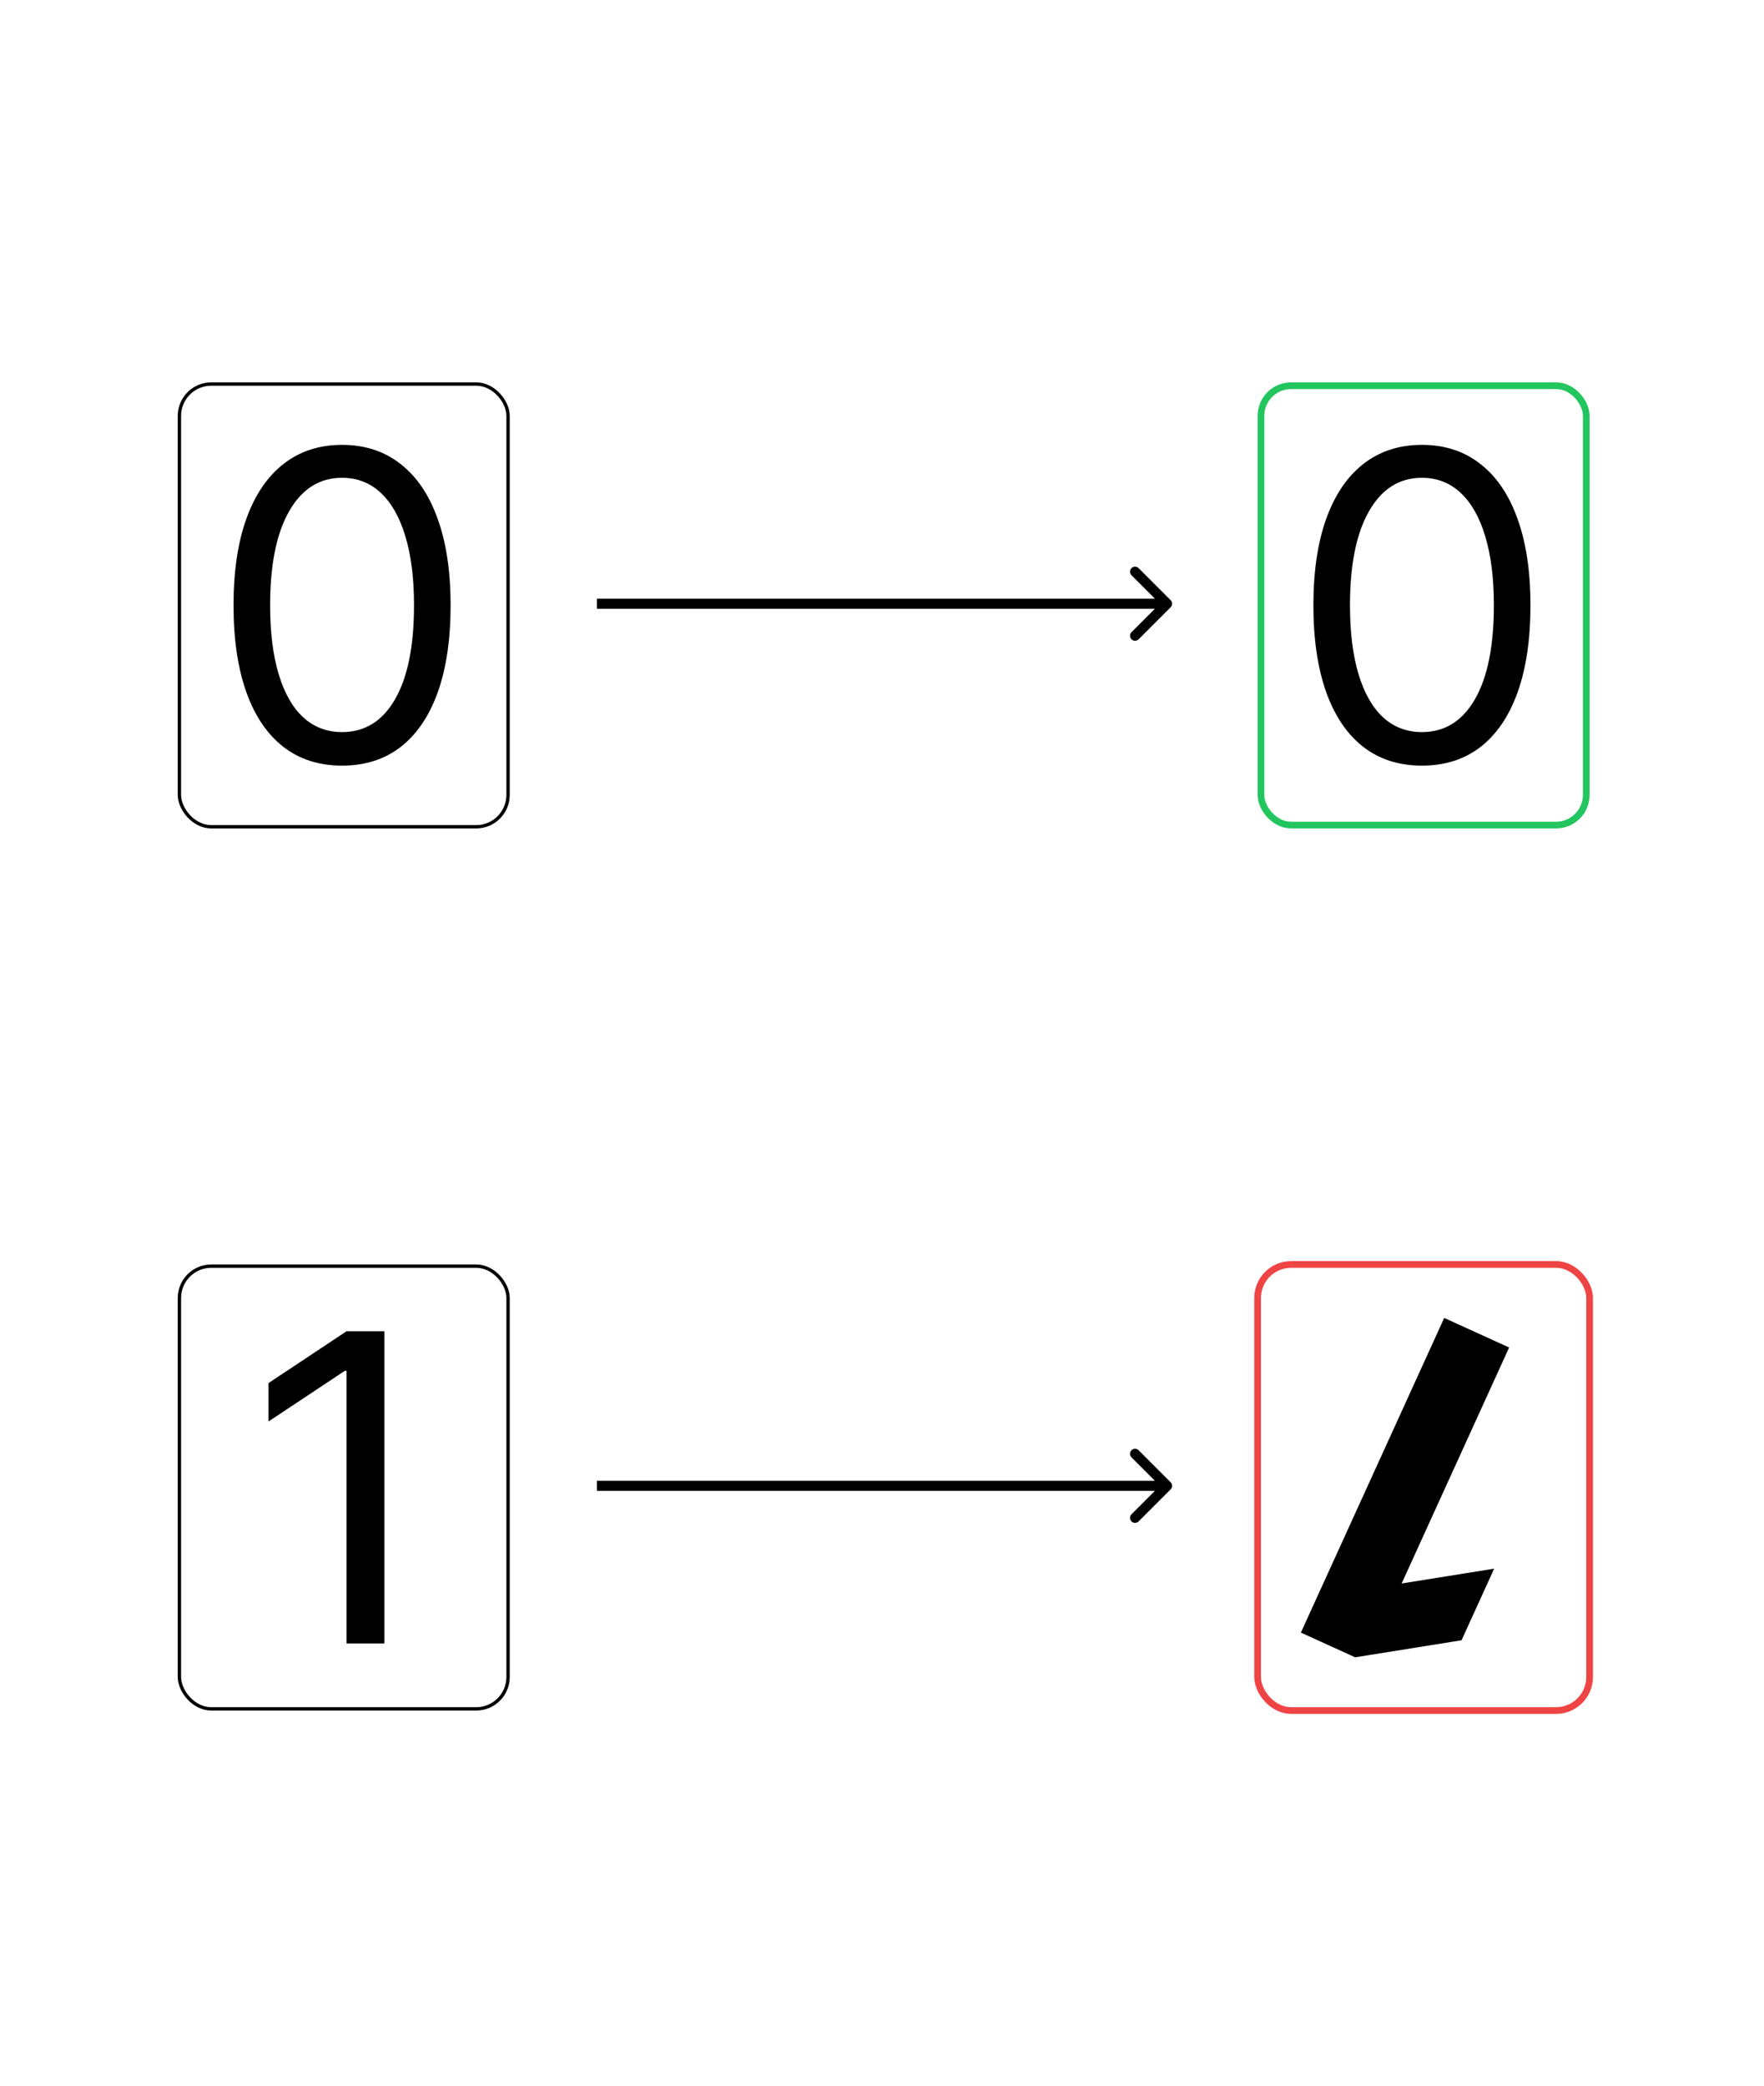 <svg width="526" height="622" viewBox="0 0 526 622" fill="none" xmlns="http://www.w3.org/2000/svg">
<rect width="526" height="622" fill="#E5E5E5"/>
<rect width="526" height="622" fill="white"/>
<rect x="53.5" y="114.5" width="98" height="132" rx="9.5" stroke="black"/>
<path d="M102 228.273C95.151 228.273 89.318 226.409 84.5 222.682C79.682 218.924 76 213.485 73.454 206.364C70.909 199.212 69.636 190.576 69.636 180.455C69.636 170.394 70.909 161.803 73.454 154.682C76.03 147.53 79.727 142.076 84.546 138.318C89.394 134.53 95.212 132.636 102 132.636C108.788 132.636 114.591 134.53 119.409 138.318C124.258 142.076 127.955 147.53 130.5 154.682C133.076 161.803 134.364 170.394 134.364 180.455C134.364 190.576 133.091 199.212 130.545 206.364C128 213.485 124.318 218.924 119.5 222.682C114.682 226.409 108.848 228.273 102 228.273ZM102 218.273C108.788 218.273 114.061 215 117.818 208.455C121.576 201.909 123.455 192.576 123.455 180.455C123.455 172.394 122.591 165.53 120.864 159.864C119.167 154.197 116.712 149.879 113.5 146.909C110.318 143.939 106.485 142.455 102 142.455C95.273 142.455 90.015 145.773 86.227 152.409C82.439 159.015 80.546 168.364 80.546 180.455C80.546 188.515 81.394 195.364 83.091 201C84.788 206.636 87.227 210.924 90.409 213.864C93.621 216.803 97.485 218.273 102 218.273Z" fill="black"/>
<rect x="376" y="115" width="97" height="131" rx="9" stroke="#22C55E" stroke-width="2"/>
<path d="M424 228.273C417.152 228.273 411.318 226.409 406.5 222.682C401.682 218.924 398 213.485 395.455 206.364C392.909 199.212 391.636 190.576 391.636 180.455C391.636 170.394 392.909 161.803 395.455 154.682C398.03 147.53 401.727 142.076 406.545 138.318C411.394 134.53 417.212 132.636 424 132.636C430.788 132.636 436.591 134.53 441.409 138.318C446.258 142.076 449.955 147.53 452.5 154.682C455.076 161.803 456.364 170.394 456.364 180.455C456.364 190.576 455.091 199.212 452.545 206.364C450 213.485 446.318 218.924 441.5 222.682C436.682 226.409 430.848 228.273 424 228.273ZM424 218.273C430.788 218.273 436.061 215 439.818 208.455C443.576 201.909 445.455 192.576 445.455 180.455C445.455 172.394 444.591 165.53 442.864 159.864C441.167 154.197 438.712 149.879 435.5 146.909C432.318 143.939 428.485 142.455 424 142.455C417.273 142.455 412.015 145.773 408.227 152.409C404.439 159.015 402.545 168.364 402.545 180.455C402.545 188.515 403.394 195.364 405.091 201C406.788 206.636 409.227 210.924 412.409 213.864C415.621 216.803 419.485 218.273 424 218.273Z" fill="black"/>
<path d="M349.061 181.061C349.646 180.475 349.646 179.525 349.061 178.939L339.515 169.393C338.929 168.808 337.979 168.808 337.393 169.393C336.808 169.979 336.808 170.929 337.393 171.515L345.879 180L337.393 188.485C336.808 189.071 336.808 190.021 337.393 190.607C337.979 191.192 338.929 191.192 339.515 190.607L349.061 181.061ZM178 181.5H348V178.5H178V181.5Z" fill="black"/>
<rect x="53.5" y="377.5" width="98" height="132" rx="9.5" stroke="black"/>
<path d="M114.614 396.909V490H103.341V408.727H102.795L80.068 423.818V412.364L103.341 396.909H114.614Z" fill="black"/>
<rect x="375" y="377" width="99" height="133" rx="10" stroke="#EF4444" stroke-width="2"/>
<g filter="url(#filter0_df_0_1)">
<path d="M394.528 480.279L433.12 395.564L443.378 400.237L409.685 474.197L410.182 474.423L437.12 470.112L432.372 480.536L404.786 484.952L394.528 480.279Z" fill="black"/>
<path d="M394.528 480.279L389.978 478.206L387.905 482.756L392.455 484.829L394.528 480.279ZM433.12 395.564L435.192 391.014L430.642 388.941L428.569 393.491L433.12 395.564ZM443.378 400.237L447.928 402.31L450.001 397.76L445.451 395.687L443.378 400.237ZM409.685 474.197L405.135 472.124L403.063 476.674L407.613 478.747L409.685 474.197ZM410.182 474.423L408.109 478.973L409.482 479.599L410.972 479.36L410.182 474.423ZM437.12 470.112L441.67 472.185L445.535 463.702L436.33 465.175L437.12 470.112ZM432.372 480.536L433.162 485.473L435.81 485.049L436.922 482.609L432.372 480.536ZM404.786 484.952L402.713 489.502L404.086 490.127L405.576 489.889L404.786 484.952ZM399.078 482.351L437.67 397.637L428.569 393.491L389.978 478.206L399.078 482.351ZM431.047 400.114L441.305 404.787L445.451 395.687L435.192 391.014L431.047 400.114ZM438.828 398.164L405.135 472.124L414.236 476.27L447.928 402.31L438.828 398.164ZM407.613 478.747L408.109 478.973L412.255 469.873L411.758 469.647L407.613 478.747ZM410.972 479.36L437.91 475.049L436.33 465.175L409.392 469.486L410.972 479.36ZM432.57 468.039L427.822 478.463L436.922 482.609L441.67 472.185L432.57 468.039ZM431.581 475.599L403.996 480.015L405.576 489.889L433.162 485.473L431.581 475.599ZM406.859 480.402L396.6 475.728L392.455 484.829L402.713 489.502L406.859 480.402Z" fill="black"/>
</g>
<path d="M349.061 444.061C349.646 443.475 349.646 442.525 349.061 441.939L339.515 432.393C338.929 431.808 337.979 431.808 337.393 432.393C336.808 432.979 336.808 433.929 337.393 434.515L345.879 443L337.393 451.485C336.808 452.071 336.808 453.021 337.393 453.607C337.979 454.192 338.929 454.192 339.515 453.607L349.061 444.061ZM178 444.5H348V441.5H178V444.5Z" fill="black"/>
<defs>
<filter id="filter0_df_0_1" x="364.528" y="369.564" width="130.029" height="159.036" filterUnits="userSpaceOnUse" color-interpolation-filters="sRGB">
<feFlood flood-opacity="0" result="BackgroundImageFix"/>
<feColorMatrix in="SourceAlpha" type="matrix" values="0 0 0 0 0 0 0 0 0 0 0 0 0 0 0 0 0 0 127 0" result="hardAlpha"/>
<feOffset dy="4"/>
<feGaussianBlur stdDeviation="15"/>
<feComposite in2="hardAlpha" operator="out"/>
<feColorMatrix type="matrix" values="0 0 0 0 0 0 0 0 0 0 0 0 0 0 0 0 0 0 0.25 0"/>
<feBlend mode="normal" in2="BackgroundImageFix" result="effect1_dropShadow_0_1"/>
<feBlend mode="normal" in="SourceGraphic" in2="effect1_dropShadow_0_1" result="shape"/>
<feGaussianBlur stdDeviation="7.5" result="effect2_foregroundBlur_0_1"/>
</filter>
</defs>
</svg>
